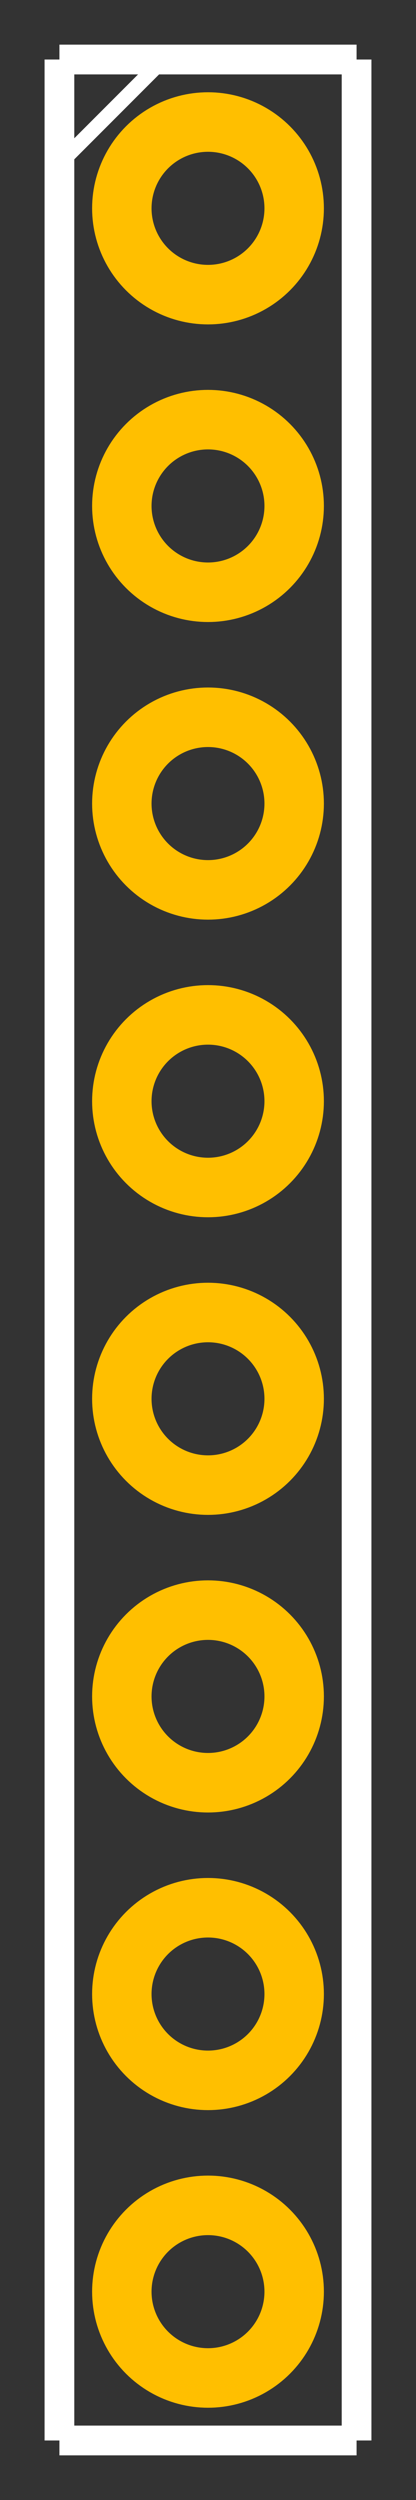 <?xml version='1.0' encoding='UTF-8'?>
<svg xmlns="http://www.w3.org/2000/svg"  height="0.84in" baseProfile="tiny" width="0.14in" viewBox="0 0 140 840" version="1.2">
    <rect x="0" y="0" width="140" height="840" fill="#333333" stroke="none"/>
    <desc >
        <referenceFile >nsjumper_8_100mil_pcb.svg</referenceFile>
    </desc>
    <desc >Fritzing footprint SVG</desc>
    <g  id="silkscreen" gorn="0.2">
        <line  stroke="white" y1="20" x1="20" x2="20" stroke-width="10" y2="820"/>
        <line  stroke="white" y1="820" x1="20" x2="120" stroke-width="10" y2="820"/>
        <line  stroke="white" y1="820" x1="120" x2="120" stroke-width="10" y2="20"/>
        <line  stroke="white" y1="20" x1="120" x2="20" stroke-width="10" y2="20"/>
        <line  stroke="white" y1="55" x1="20" x2="55" stroke-width="5" y2="20"/>
        <!-- 120 -->
    </g>
    <g  id="copper1" gorn="0.3">
        <g  id="copper0" gorn="0.3.0">
            <circle  stroke="rgb(255, 191, 0)" r="29" fill="none" cy="70" stroke-width="20" id="connector8pad" gorn="0.3.0.0" cx="70"/>
            <circle  stroke="rgb(255, 191, 0)" r="29" fill="none" cy="170" stroke-width="20" id="connector9pad" gorn="0.3.0.1" cx="70"/>
            <circle  stroke="rgb(255, 191, 0)" r="29" fill="none" cy="270" stroke-width="20" id="connector10pad" gorn="0.3.0.2" cx="70"/>
            <circle  stroke="rgb(255, 191, 0)" r="29" fill="none" cy="370" stroke-width="20" id="connector11pad" gorn="0.3.0.3" cx="70"/>
            <circle  stroke="rgb(255, 191, 0)" r="29" fill="none" cy="470" stroke-width="20" id="connector12pad" gorn="0.3.0.4" cx="70"/>
            <circle  stroke="rgb(255, 191, 0)" r="29" fill="none" cy="570" stroke-width="20" id="connector13pad" gorn="0.3.0.5" cx="70"/>
            <circle  stroke="rgb(255, 191, 0)" r="29" fill="none" cy="670" stroke-width="20" id="connector14pad" gorn="0.3.0.6" cx="70"/>
            <circle  stroke="rgb(255, 191, 0)" r="29" fill="none" cy="770" stroke-width="20" id="connector15pad" gorn="0.3.0.7" cx="70"/>
        </g>
    </g>
</svg>
